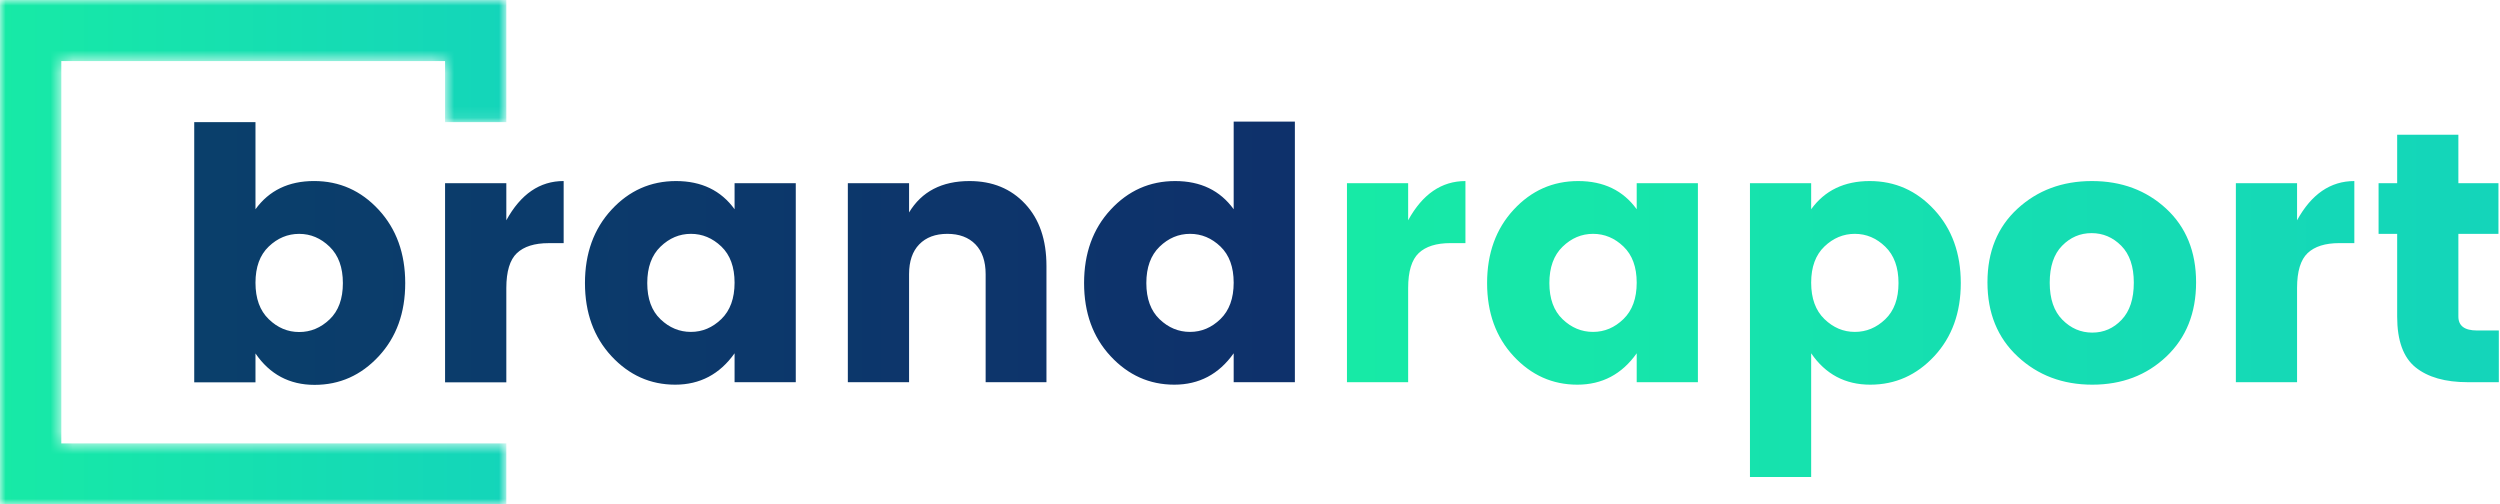 <?xml version="1.0" encoding="UTF-8" standalone="no"?>
<svg width="223px" height="45px" viewBox="0 0 223 45" version="1.1" xmlns="http://www.w3.org/2000/svg" xmlns:xlink="http://www.w3.org/1999/xlink">
    <!-- Generator: Sketch 50.2 (55047) - http://www.bohemiancoding.com/sketch -->
    <title>logo2</title>
    <desc>Created with Sketch.</desc>
    <defs>
        <linearGradient x1="100%" y1="50%" x2="-2.22044605e-14%" y2="50%" id="linearGradient-1">
            <stop stop-color="#0E316B" offset="0%"></stop>
            <stop stop-color="#0A3F6B" offset="100%"></stop>
        </linearGradient>
        <linearGradient x1="100%" y1="50%" x2="-2.22044605e-14%" y2="50%" id="linearGradient-2">
            <stop stop-color="#14D5BA" offset="0%"></stop>
            <stop stop-color="#17EAA6" offset="100%"></stop>
        </linearGradient>
        <polygon id="path-3" points="0.001 0 0 45 0.001 45 45.166 45 45.166 39.553 5.469 39.553 5.469 5.447 39.7 5.447 39.7 10.893 45.166 10.893 45.166 0"></polygon>
    </defs>
    <g id="Symbols" stroke="none" stroke-width="1" fill="none" fill-rule="evenodd">
        <g id="9-STOPKA" transform="translate(-330, -92)">
            <g id="logo2">
                <g transform="translate(330, 92)">
                    <g id="logoo">
                        <g id="logo">
                            <path d="M22.789,18.666 C24.004,16.988 25.746,16.148 28.013,16.148 C30.282,16.148 32.203,17.004 33.78,18.712 C35.357,20.42 36.146,22.604 36.146,25.255 C36.146,27.909 35.357,30.084 33.78,31.782 C32.203,33.481 30.298,34.33 28.061,34.33 C25.823,34.33 24.067,33.396 22.789,31.528 L22.789,34.106 L17.325,34.106 L17.325,10.897 L22.789,10.897 L22.789,18.666 Z M45.164,16.341 L45.164,19.65 C46.444,17.317 48.146,16.148 50.278,16.148 L50.278,21.689 L48.935,21.689 C47.675,21.689 46.736,21.987 46.105,22.581 C45.48,23.175 45.164,24.214 45.164,25.701 L45.164,34.106 L39.7,34.106 L39.7,16.341 L45.164,16.341 Z M54.542,31.769 C52.969,30.073 52.179,27.9 52.179,25.248 C52.179,22.598 52.969,20.417 54.542,18.712 C56.117,17.004 58.037,16.15 60.303,16.15 C62.569,16.15 64.311,16.989 65.524,18.664 L65.524,16.343 L70.983,16.343 L70.983,34.091 L65.524,34.091 L65.524,31.513 C64.204,33.38 62.437,34.313 60.224,34.313 C58.01,34.313 56.117,33.465 54.542,31.769 Z M81.089,16.343 L81.089,18.95 C82.215,17.084 84.014,16.15 86.481,16.15 C88.526,16.15 90.18,16.831 91.445,18.188 C92.712,19.544 93.344,21.389 93.344,23.722 L93.344,34.091 L87.919,34.091 L87.919,24.454 C87.919,23.308 87.616,22.422 87.01,21.797 C86.401,21.172 85.567,20.859 84.504,20.859 C83.438,20.859 82.604,21.172 81.996,21.797 C81.39,22.422 81.089,23.308 81.089,24.454 L81.089,34.091 L75.627,34.091 L75.627,16.343 L81.089,16.343 Z M99.063,31.769 C97.487,30.073 96.7,27.9 96.7,25.248 C96.7,22.598 97.487,20.417 99.063,18.712 C100.637,17.004 102.559,16.15 104.825,16.15 C107.091,16.15 108.832,16.989 110.044,18.664 L110.044,10.847 L115.503,10.847 L115.503,34.091 L110.044,34.091 L110.044,31.513 C108.725,33.38 106.958,34.313 104.745,34.313 C102.532,34.313 100.637,33.465 99.063,31.769 Z M29.403,28.488 C30.191,27.734 30.585,26.658 30.585,25.255 C30.585,23.854 30.191,22.772 29.403,22.008 C28.615,21.244 27.71,20.861 26.688,20.861 C25.663,20.861 24.76,21.238 23.971,21.991 C23.181,22.745 22.789,23.823 22.789,25.223 C22.789,26.625 23.181,27.707 23.971,28.471 C24.76,29.236 25.663,29.617 26.688,29.617 C27.71,29.617 28.615,29.241 29.403,28.488 Z M64.344,28.461 C65.13,27.698 65.524,26.616 65.524,25.216 C65.524,23.817 65.13,22.741 64.344,21.988 C63.554,21.236 62.65,20.859 61.629,20.859 C60.608,20.859 59.704,21.241 58.915,22.004 C58.127,22.766 57.735,23.849 57.735,25.248 C57.735,26.647 58.127,27.723 58.915,28.477 C59.704,29.231 60.608,29.606 61.629,29.606 C62.65,29.606 63.554,29.224 64.344,28.461 Z M108.863,28.461 C109.648,27.698 110.044,26.616 110.044,25.216 C110.044,23.817 109.648,22.741 108.863,21.988 C108.076,21.236 107.171,20.859 106.15,20.859 C105.128,20.859 104.224,21.241 103.435,22.004 C102.649,22.766 102.253,23.849 102.253,25.248 C102.253,26.647 102.649,27.723 103.435,28.477 C104.224,29.231 105.128,29.606 106.15,29.606 C107.171,29.606 108.076,29.224 108.863,28.461 Z" id="Combined-Shape" fill="url(#linearGradient-1)"></path>
                            <path d="M220.947,29.479 L222.895,29.479 L222.895,34.091 L220.118,34.091 C218.115,34.091 216.569,33.65 215.472,32.771 C214.377,31.891 213.827,30.379 213.827,28.238 L213.827,20.859 L212.169,20.859 L212.169,16.343 L213.827,16.343 L213.827,12.016 L219.287,12.016 L219.287,16.343 L222.862,16.343 L222.862,20.859 L219.287,20.859 L219.287,28.238 C219.287,29.065 219.84,29.479 220.947,29.479 Z M204.898,16.343 L204.898,19.649 C206.177,17.319 207.879,16.15 210.007,16.15 L210.007,21.686 L208.665,21.686 C207.41,21.686 206.47,21.982 205.84,22.576 C205.213,23.17 204.898,24.21 204.898,25.693 L204.898,34.091 L199.439,34.091 L199.439,16.343 L204.898,16.343 Z M189.251,28.523 C189.974,27.76 190.336,26.66 190.336,25.216 C190.336,23.774 189.963,22.676 189.219,21.924 C188.474,21.172 187.59,20.795 186.568,20.795 C185.545,20.795 184.67,21.172 183.936,21.924 C183.201,22.676 182.835,23.774 182.835,25.216 C182.835,26.66 183.211,27.76 183.966,28.523 C184.722,29.287 185.61,29.669 186.634,29.669 C187.655,29.669 188.528,29.287 189.251,28.523 Z M179.977,31.801 C178.178,30.127 177.281,27.921 177.281,25.184 C177.281,22.449 178.174,20.26 179.962,18.616 C181.749,16.973 183.962,16.15 186.601,16.15 C189.24,16.15 191.448,16.973 193.227,18.616 C195,20.26 195.891,22.449 195.891,25.184 C195.891,27.921 195.007,30.127 193.242,31.801 C191.474,33.476 189.272,34.313 186.634,34.313 C183.993,34.313 181.774,33.476 179.977,31.801 Z M168.166,28.477 C168.953,27.724 169.347,26.647 169.347,25.248 C169.347,23.848 168.953,22.766 168.166,22.004 C167.379,21.241 166.474,20.859 165.453,20.859 C164.429,20.859 163.526,21.235 162.738,21.988 C161.951,22.741 161.556,23.817 161.556,25.216 C161.556,26.617 161.951,27.698 162.738,28.461 C163.526,29.224 164.429,29.606 165.453,29.606 C166.474,29.606 167.379,29.231 168.166,28.477 Z M161.556,18.664 C162.768,16.989 164.511,16.15 166.776,16.15 C169.042,16.15 170.962,17.004 172.539,18.712 C174.113,20.417 174.902,22.598 174.902,25.248 C174.902,27.9 174.113,30.073 172.539,31.769 C170.962,33.465 169.061,34.313 166.825,34.313 C164.591,34.313 162.834,33.38 161.556,31.513 L161.556,42.551 L156.096,42.551 L156.096,16.343 L161.556,16.343 L161.556,18.664 Z M144.812,28.461 C145.599,27.698 145.994,26.617 145.994,25.216 C145.994,23.817 145.599,22.741 144.812,21.988 C144.026,21.235 143.121,20.859 142.1,20.859 C141.076,20.859 140.173,21.241 139.385,22.004 C138.597,22.766 138.204,23.848 138.204,25.248 C138.204,26.647 138.597,27.724 139.385,28.477 C140.173,29.231 141.076,29.606 142.1,29.606 C143.121,29.606 144.026,29.224 144.812,28.461 Z M135.012,31.769 C133.438,30.073 132.649,27.9 132.649,25.248 C132.649,22.598 133.438,20.417 135.012,18.712 C136.586,17.004 138.508,16.15 140.774,16.15 C143.042,16.15 144.781,16.989 145.994,18.664 L145.994,16.343 L151.453,16.343 L151.453,34.091 L145.994,34.091 L145.994,31.513 C144.675,33.38 142.907,34.313 140.694,34.313 C138.48,34.313 136.586,33.465 135.012,31.769 Z M125.607,16.343 L125.607,19.649 C126.885,17.319 128.587,16.15 130.717,16.15 L130.717,21.686 L129.375,21.686 C128.119,21.686 127.177,21.982 126.55,22.576 C125.923,23.17 125.607,24.21 125.607,25.693 L125.607,34.091 L120.149,34.091 L120.149,16.343 L125.607,16.343 Z" id="Fill-11" fill="url(#linearGradient-2)"></path>
                            <mask id="mask-4" fill="white">
                                <use xlink:href="#path-3"></use>
                            </mask>
                            <g id="Clip-15"></g>
                            <polygon id="Fill-14" fill="url(#linearGradient-2)" mask="url(#mask-4)" points="0.001 0 0 45 0.001 45 45.166 45 45.166 39.553 5.469 39.553 5.469 5.447 39.7 5.447 39.7 10.893 45.166 10.893 45.166 0"></polygon>
                        </g>
                    </g>
                </g>
            </g>
        </g>
    </g>
</svg>